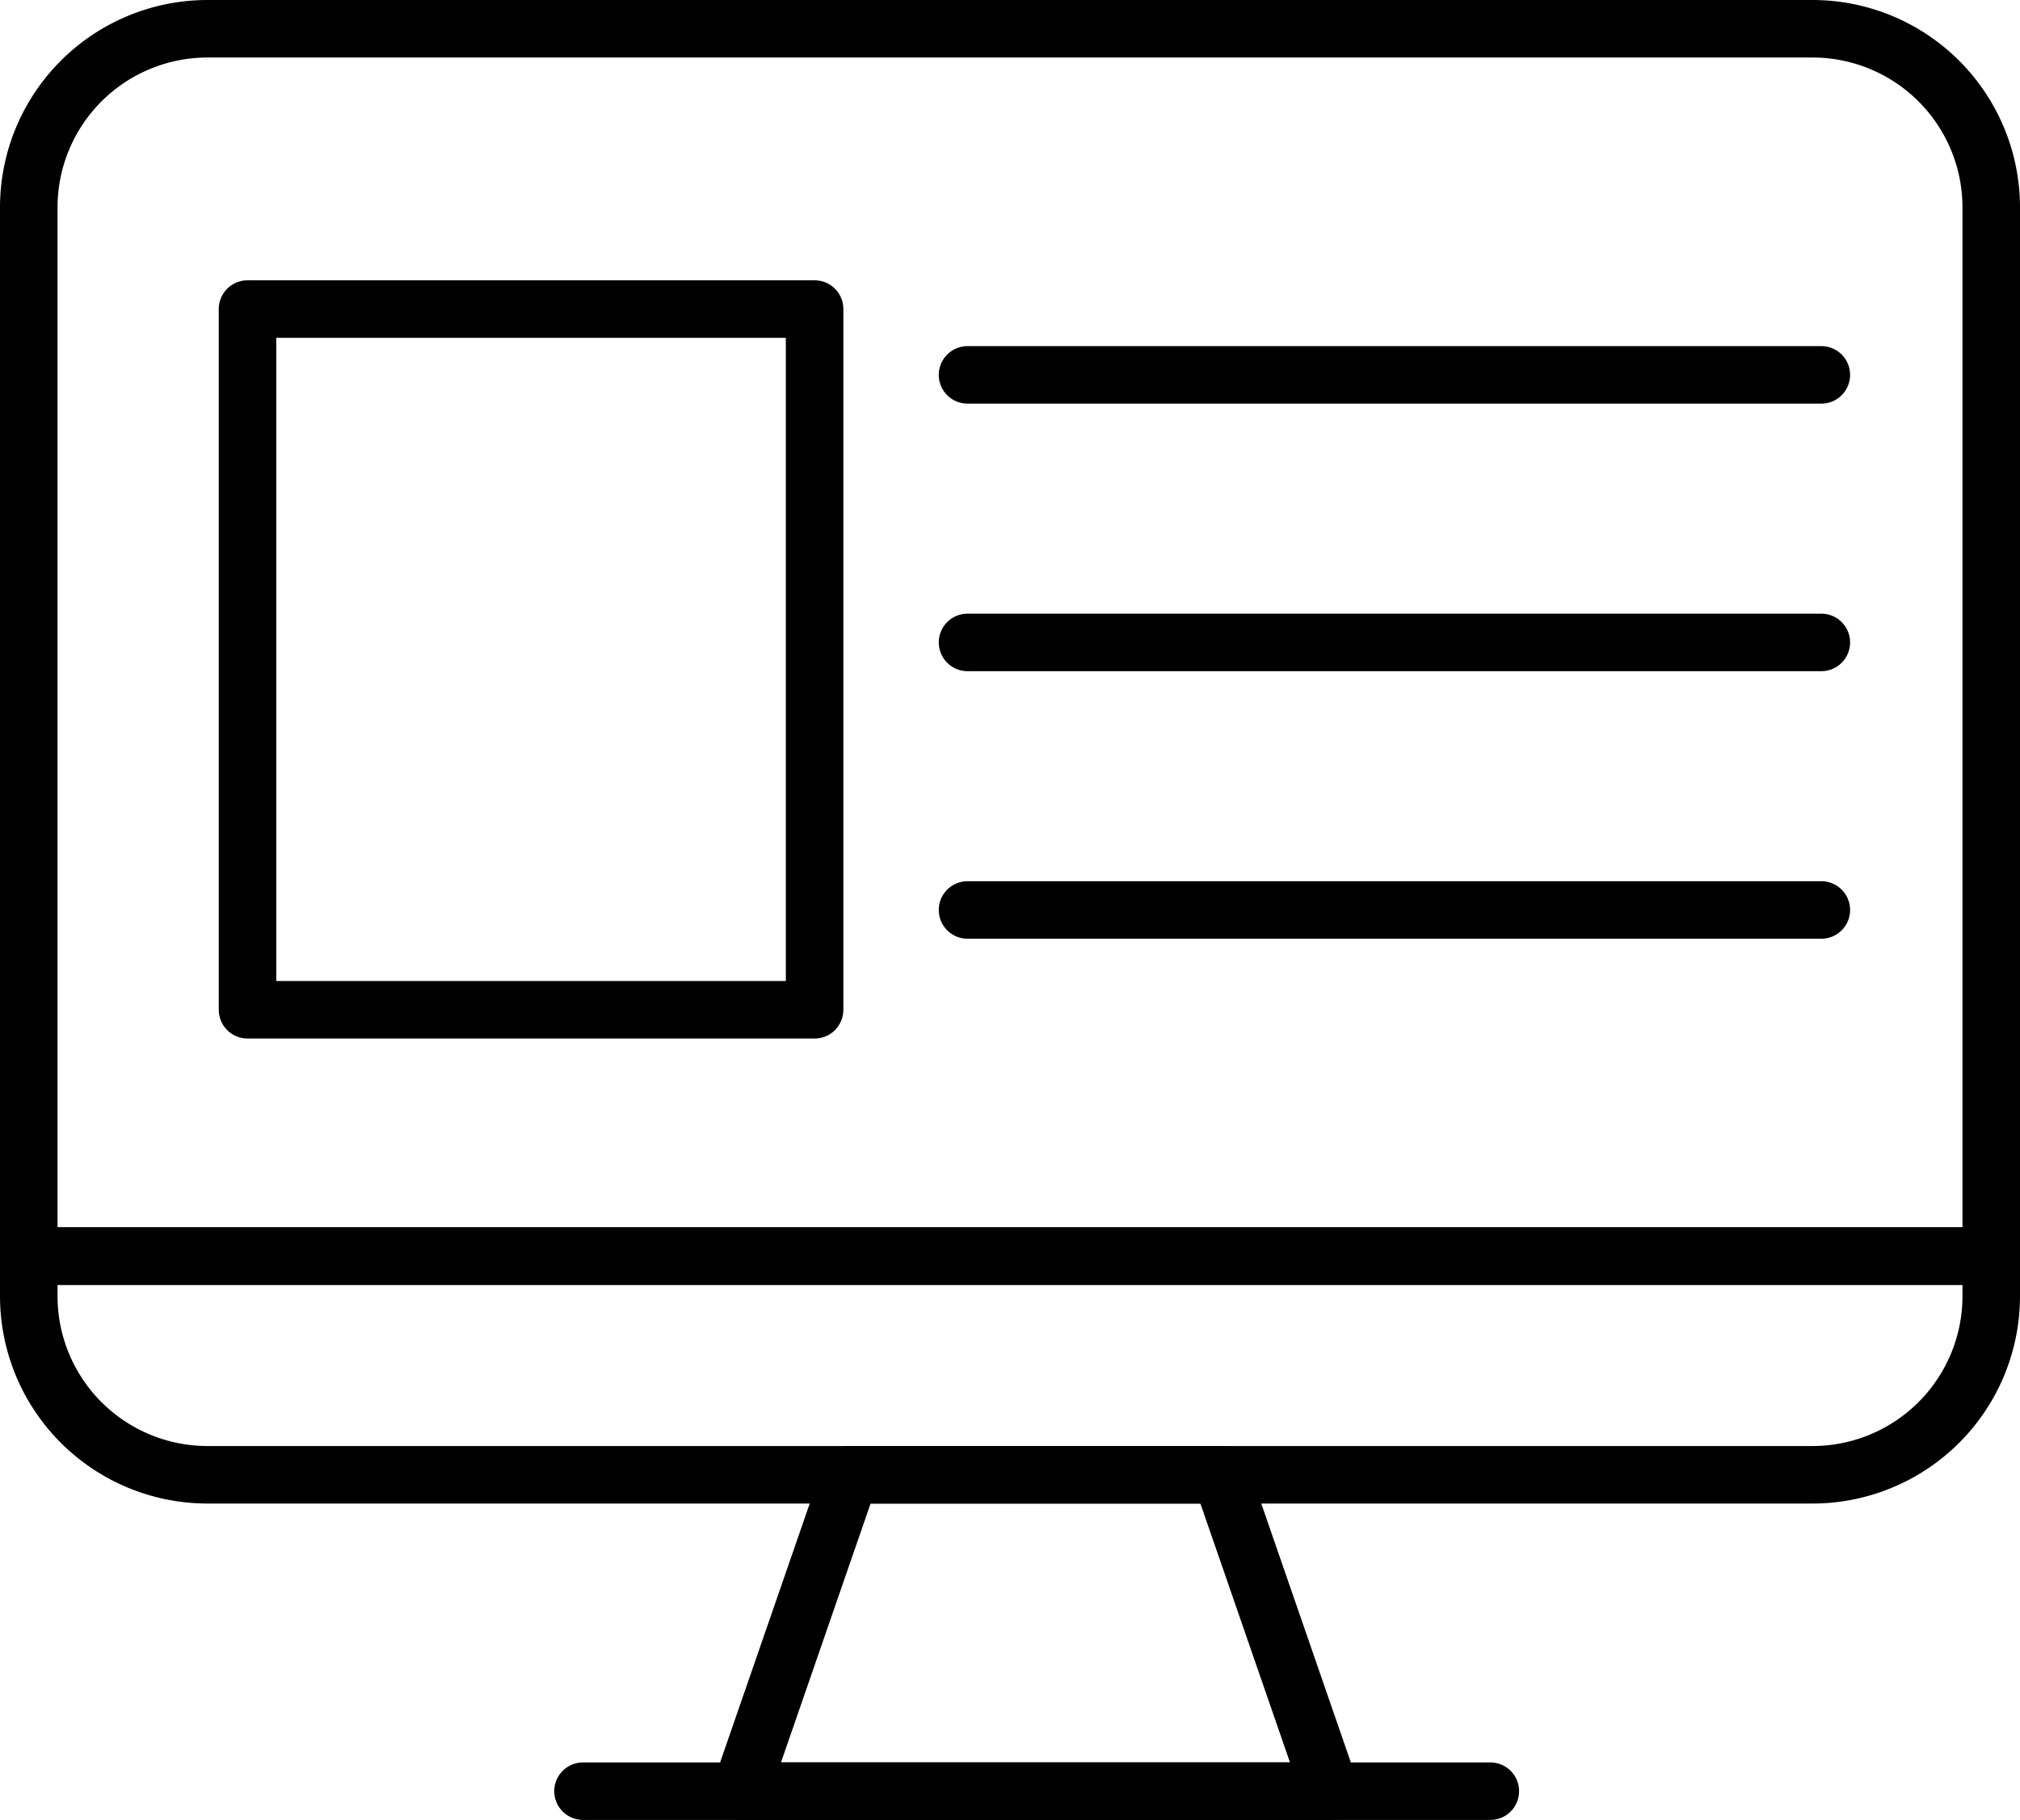 <svg xmlns="http://www.w3.org/2000/svg" viewBox="0 0 140.457 126.575"><defs><style>.cls-1{fill:none;stroke:#000;stroke-linecap:round;stroke-linejoin:round;stroke-width:4px;}</style></defs><title>Computer</title><g id="Layer_2" data-name="Layer 2"><g id="VECTOR"><path class="cls-1" d="M138.457,14.43A12.43,12.43,0,0,0,126.027,2H14.43A12.43,12.43,0,0,0,2,14.43V87.359H138.457Z"/><path class="cls-1" d="M2,87.359v2.781a12.43,12.43,0,0,0,12.43,12.43H126.027A12.43,12.43,0,0,0,138.457,90.141V87.359Z"/><polygon class="cls-1" points="84.892 102.571 59.11 102.571 51.497 124.575 92.504 124.575 84.892 102.571"/><rect class="cls-1" x="17.211" y="21.494" width="39.431" height="48.735"/><line class="cls-1" x1="67.275" y1="26.072" x2="126.643" y2="26.072"/><line class="cls-1" x1="67.275" y1="44.68" x2="126.643" y2="44.68"/><line class="cls-1" x1="67.275" y1="63.288" x2="126.643" y2="63.288"/><line class="cls-1" x1="40.538" y1="124.575" x2="103.627" y2="124.575"/></g></g></svg>